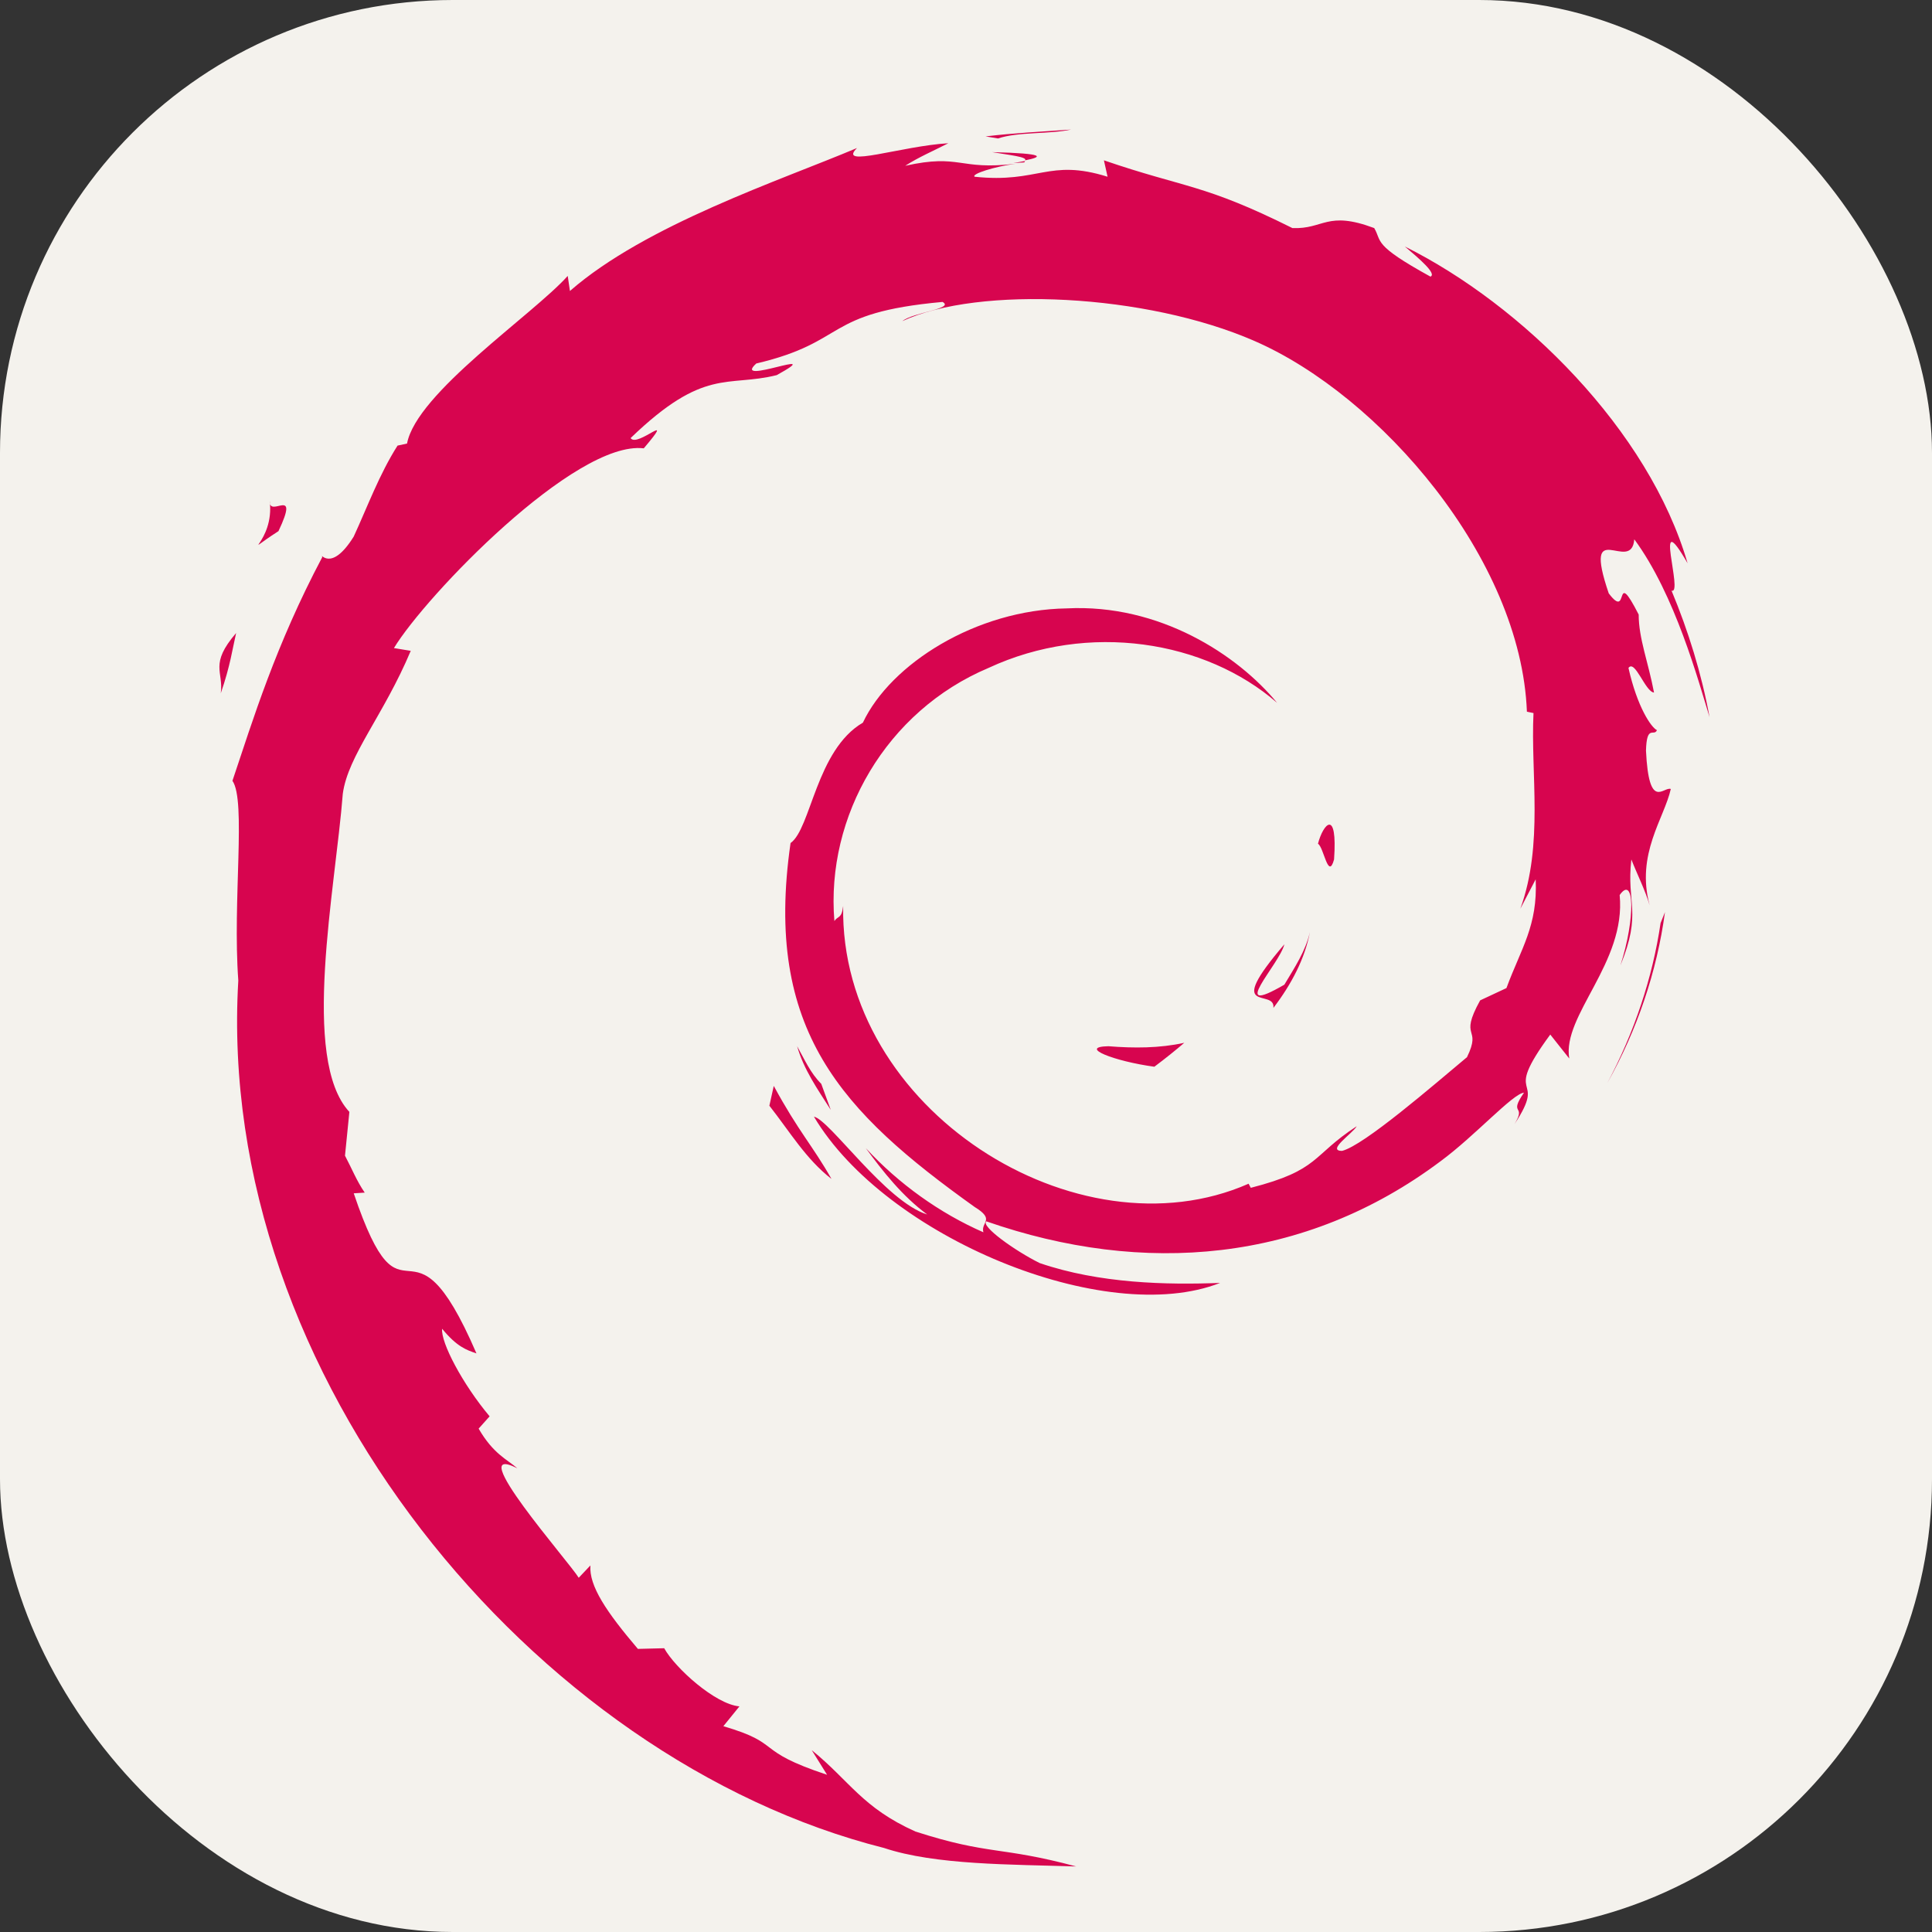 <svg width="256px" height="256px" viewBox="0 0 256 256" xmlns="http://www.w3.org/2000/svg"
    xmlns:svg="http://www.w3.org/2000/svg">
    <rect x="0" y="0" width="256" height="256" fill="#333333" stroke="none"/>
    <rect width="256" height="256" fill="#F4F2ED" rx="60" id="rect1" />
    <g id="surface1" transform="matrix(0.96,0,0,0.899,2.192,17.167)">
        <path style="fill:#d7054f;fill-opacity:1;fill-rule:nonzero;stroke:none"
            d="m 150.695,135.109 c -4.234,0.102 0.805,2.219 6.352,3.023 1.516,-1.211 2.922,-2.418 4.133,-3.527 -3.426,0.805 -6.953,0.805 -10.484,0.504 m 22.785,-5.648 c 2.52,-3.527 4.336,-7.258 5.043,-11.191 -0.605,2.824 -2.117,5.242 -3.531,7.766 -7.965,4.938 -0.703,-2.926 0,-5.949 -8.57,10.688 -1.207,6.352 -1.512,9.375 m 8.371,-21.879 c 0.504,-7.664 -1.516,-5.242 -2.219,-2.32 0.805,0.504 1.41,5.445 2.219,2.32 M 134.66,3.328 c 2.219,0.406 4.941,0.703 4.539,1.211 2.418,-0.504 3.023,-1.012 -4.539,-1.211 m 4.539,1.309 -1.613,0.305 1.512,-0.102 0.102,-0.203 m 70.48,105.871 c 0.301,6.855 -2.02,10.184 -4.035,16.031 l -3.629,1.812 c -3.027,5.848 0.301,3.73 -1.816,8.371 -4.637,4.133 -14.215,13.008 -17.242,13.812 -2.215,0 1.516,-2.621 2.02,-3.629 -6.254,4.336 -5.043,6.453 -14.621,9.074 l -0.301,-0.605 c -23.594,11.094 -56.465,-10.891 -55.961,-40.938 -0.203,1.918 -0.707,1.414 -1.211,2.219 -1.207,-15.426 7.16,-30.953 21.277,-37.305 13.812,-6.855 29.945,-4.035 39.824,5.141 -5.445,-7.059 -16.23,-14.617 -29.039,-13.914 -12.5,0.203 -24.297,8.168 -28.129,16.84 -6.453,4.031 -7.16,15.629 -9.984,17.746 -3.73,27.625 7.059,39.625 25.41,53.641 2.922,1.914 0.805,2.215 1.207,3.73 -6.047,-2.824 -11.695,-7.16 -16.23,-12.402 2.418,3.527 5.039,7.059 8.469,9.777 -5.746,-1.914 -13.41,-13.914 -15.629,-14.418 9.883,17.746 40.23,31.156 56.059,24.504 -7.359,0.301 -16.637,0.098 -24.902,-2.926 -3.43,-1.816 -8.168,-5.445 -7.363,-6.148 21.68,8.062 43.961,6.148 62.715,-8.875 4.742,-3.73 9.984,-9.984 11.496,-10.086 -2.219,3.43 0.406,1.613 -1.312,4.641 4.742,-7.664 -2.016,-3.125 4.941,-13.211 l 2.621,3.531 c -1.008,-6.352 7.867,-14.117 6.957,-24.098 2.016,-3.027 2.219,3.328 0.102,10.383 3.023,-7.863 0.805,-9.074 1.512,-15.625 0.809,2.215 1.918,4.535 2.523,6.754 -1.918,-7.562 2.016,-12.805 2.922,-17.141 -1.008,-0.406 -3.023,3.328 -3.426,-5.648 0.098,-3.93 1.109,-2.016 1.512,-3.023 -0.805,-0.406 -2.723,-3.43 -3.93,-9.172 0.906,-1.312 2.316,3.527 3.527,3.629 -0.805,-4.539 -2.117,-7.965 -2.117,-11.496 -3.527,-7.359 -1.211,1.008 -4.133,-3.125 -3.73,-11.695 3.125,-2.723 3.527,-7.965 5.648,8.168 8.875,20.973 10.387,26.215 C 232.566,80.156 230.75,73.906 228.43,67.957 230.145,68.664 225.711,54.75 230.648,63.926 225.301,44.262 207.762,25.812 191.629,17.242 c 2.016,1.812 4.434,4.031 3.527,4.434 -8.062,-4.738 -6.652,-5.141 -7.762,-7.156 -6.555,-2.621 -6.957,0.199 -11.293,0 C 163.801,7.965 161.379,8.672 150.086,4.535 l 0.504,2.418 c -8.164,-2.719 -9.477,1.008 -18.348,0 -0.508,-0.402 2.82,-1.512 5.645,-1.914 -7.863,1.008 -7.562,-1.516 -15.227,0.301 C 124.578,4.031 126.594,3.125 128.609,2.016 122.156,2.418 113.184,5.746 116.008,2.719 105.52,7.457 86.867,14.012 76.383,23.793 l -0.305,-2.219 c -4.836,5.75 -20.867,17.242 -22.18,24.707 l -1.309,0.301 c -2.52,4.234 -4.133,8.973 -6.051,13.41 -3.227,5.547 -4.738,2.117 -4.336,3.023 -6.453,13.008 -9.578,24 -12.402,32.973 1.918,2.922 0,17.641 0.809,29.441 -3.227,58.277 40.836,114.844 89.129,127.852 7.059,2.52 17.547,2.418 26.52,2.723 -10.586,-3.027 -11.898,-1.613 -22.184,-5.145 -7.359,-3.527 -9.074,-7.461 -14.316,-11.996 l 2.117,3.629 c -10.285,-3.629 -5.949,-4.539 -14.316,-7.16 l 2.219,-2.922 c -3.328,-0.305 -8.875,-5.648 -10.387,-8.57 l -3.629,0.098 c -4.336,-5.441 -6.758,-9.273 -6.555,-12.301 l -1.613,1.816 C 76.285,211.133 61.461,193.188 69.125,197.32 c -1.41,-1.309 -3.328,-2.117 -5.344,-5.848 l 1.516,-1.812 c -3.73,-4.742 -6.758,-10.891 -6.555,-12.906 2.016,2.621 3.328,3.125 4.738,3.629 -9.375,-23.191 -9.879,-1.312 -16.938,-23.594 l 1.516,-0.102 c -1.109,-1.715 -1.816,-3.629 -2.723,-5.445 l 0.605,-6.453 C 39.184,137.027 44.023,111.82 45.031,97.906 45.738,92.258 50.68,86.312 54.41,76.832 l -2.32,-0.406 c 4.336,-7.66 25.004,-30.648 34.484,-29.441 4.637,-5.848 -0.91,0 -1.816,-1.512 10.184,-10.488 13.309,-7.461 20.164,-9.277 7.363,-4.336 -6.352,1.715 -2.82,-1.715 12.805,-3.227 9.074,-7.461 25.711,-9.074 1.711,1.008 -4.035,1.516 -5.547,2.824 10.582,-5.242 33.672,-4.031 48.594,2.926 17.344,8.062 36.801,32.062 37.609,54.648 l 0.91,0.199 c -0.406,8.977 1.41,19.359 -1.816,28.84 l 2.117,-4.336 m -105.164,30.449 -0.605,2.922 c 2.824,3.832 5.043,7.867 8.57,10.789 -2.621,-4.941 -4.535,-6.953 -7.965,-13.711 m 6.555,-0.305 c -1.516,-1.613 -2.32,-3.629 -3.328,-5.543 0.906,3.426 2.824,6.352 4.637,9.375 l -1.309,-3.832 m 116.453,-25.305 -0.605,1.613 c -1.109,8.062 -3.629,16.129 -7.359,23.594 4.133,-7.867 6.855,-16.438 7.965,-25.207 M 135.469,1.312 C 138.293,0.301 142.527,0.707 145.551,0 141.621,0.301 137.688,0.504 133.754,1.008 L 135.469,1.312 M 34.945,54.75 c 0.707,6.152 -4.637,8.469 1.211,4.438 3.027,-6.855 -1.309,-1.816 -1.211,-4.438 m -6.754,28.332 c 1.312,-4.035 1.613,-6.555 2.117,-8.875 -3.73,4.637 -1.715,5.645 -2.117,8.875 M 477.766,205.465 c -0.895,0.023 0.172,0.473 1.344,0.641 l 0.875,-0.746 c -0.727,0.172 -1.473,0.172 -2.219,0.105 m 4.82,-1.191 c 0.535,-0.75 0.918,-1.539 1.07,-2.371 -0.129,0.598 -0.449,1.109 -0.75,1.645 -1.684,1.043 -0.148,-0.621 0,-1.258 -1.812,2.262 -0.254,1.344 -0.32,1.984 m 1.773,-4.633 c 0.105,-1.621 -0.32,-1.109 -0.469,-0.488 0.168,0.105 0.297,1.152 0.469,0.488 M 474.375,177.582 c 0.469,0.086 1.043,0.152 0.961,0.258 0.512,-0.105 0.637,-0.215 -0.961,-0.258"
            id="path1" />
    </g>
</svg>
